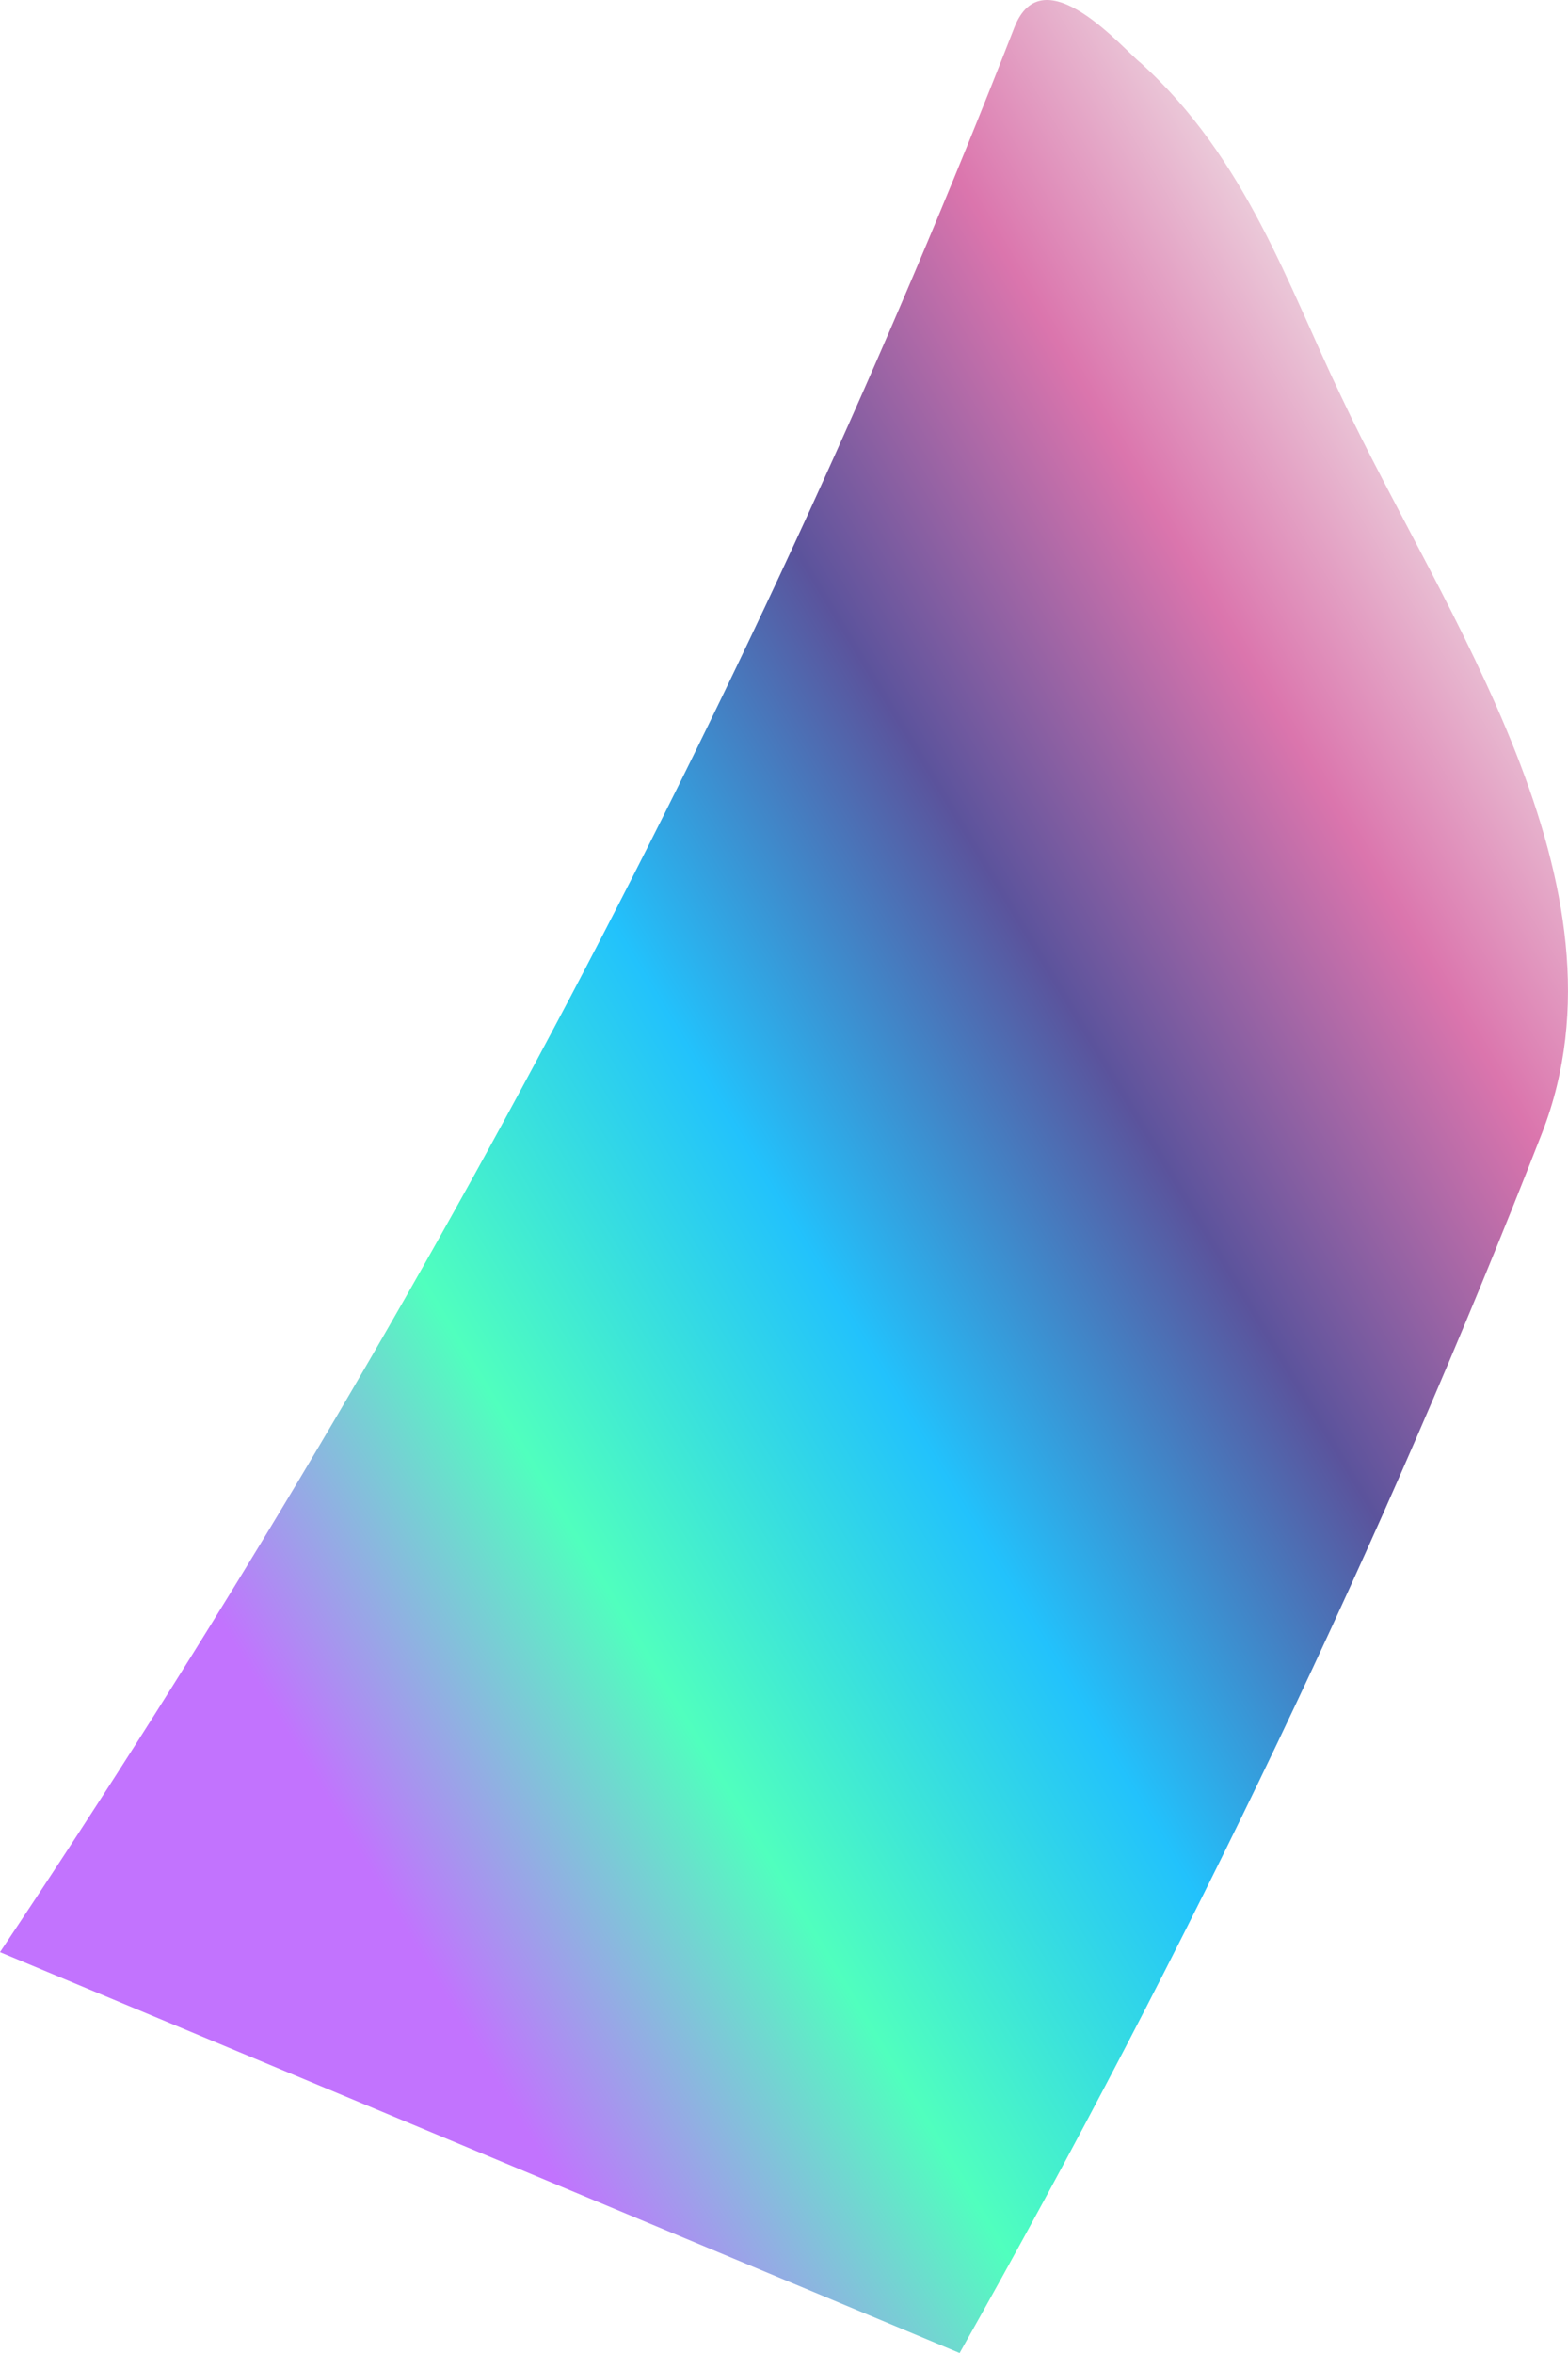 <?xml version="1.0" encoding="UTF-8"?>
<svg width="18px" height="27px" viewBox="0 0 18 27" version="1.1" xmlns="http://www.w3.org/2000/svg" xmlns:xlink="http://www.w3.org/1999/xlink">
    <!-- Generator: Sketch 57.1 (83088) - https://sketch.com -->
    <title>Element 5</title>
    <desc>Created with Sketch.</desc>
    <defs>
        <linearGradient x1="22.566%" y1="79.527%" x2="88.618%" y2="21.214%" id="linearGradient-1">
            <stop stop-color="#C273FE" offset="0%"></stop>
            <stop stop-color="#50FFBE" offset="21%"></stop>
            <stop stop-color="#22C2FC" offset="42%"></stop>
            <stop stop-color="#5B539C" offset="63%"></stop>
            <stop stop-color="#DB75AD" offset="83%"></stop>
            <stop stop-color="#EED9E1" offset="100%"></stop>
        </linearGradient>
    </defs>
    <g id="Page-1" stroke="none" stroke-width="1" fill="none" fill-rule="evenodd">
        <g id="Artboard" transform="translate(-1, 0)" fill="url(#linearGradient-1)" fill-rule="nonzero">
            <g id="Element-5" transform="translate(1, 0)">
                <path d="M11.645,0.314 C8.722,7.803 4.831,15.181 0,22.4 L11.016,27 C13.651,22.332 15.88,17.666 17.702,13.001 C18.807,10.154 16.566,7.037 15.399,4.556 C14.785,3.276 14.309,1.825 13.096,0.723 C12.904,0.576 11.975,-0.529 11.645,0.314 Z" id="_Pfad_"></path>
            </g>
        </g>
    </g>
</svg>